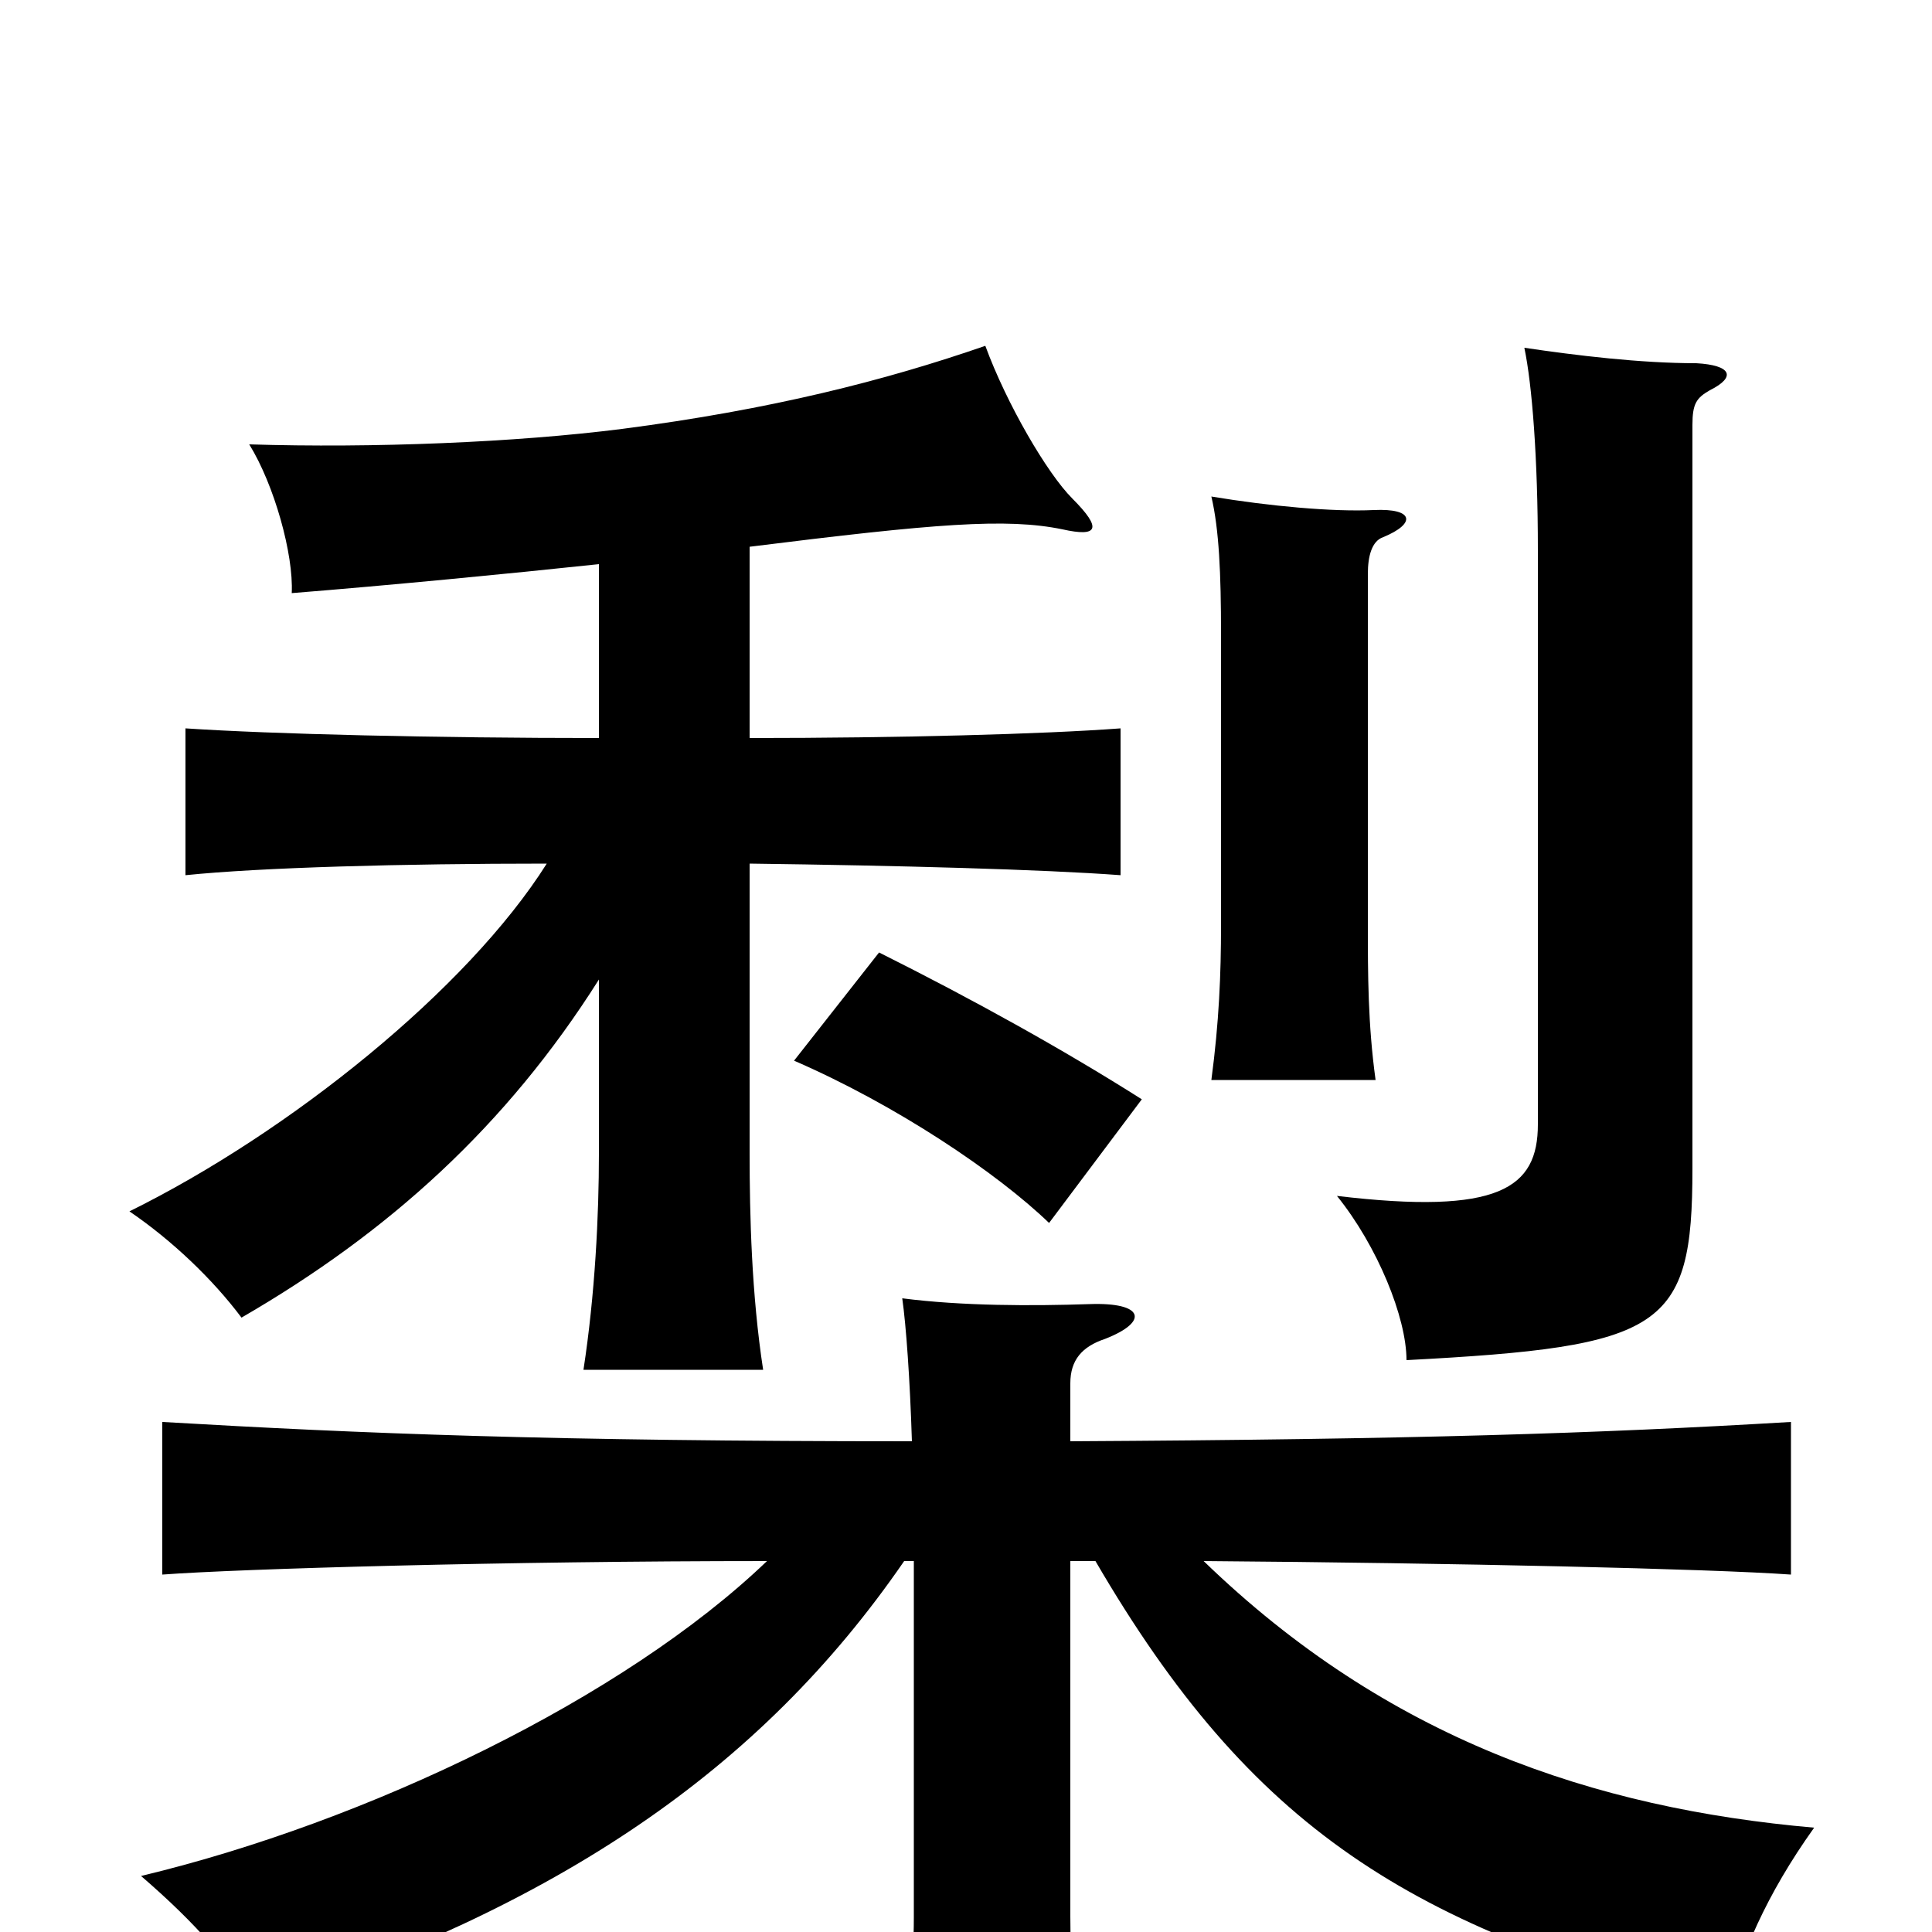 <svg xmlns="http://www.w3.org/2000/svg" viewBox="0 -1000 1000 1000">
	<path fill="#000000" d="M591 -431C550 -457 503 -483 455 -507L411 -451C464 -428 516 -393 543 -367ZM885 -798C899 -805 896 -811 878 -812C849 -812 816 -816 789 -820C793 -801 796 -763 796 -715V-418C796 -385 776 -371 692 -381C713 -355 728 -318 728 -296C861 -303 876 -312 876 -395V-780C876 -791 878 -794 885 -798ZM716 -722C733 -729 732 -737 711 -736C690 -735 657 -738 627 -743C631 -726 632 -703 632 -672V-521C632 -496 631 -471 627 -441H712C708 -470 708 -496 708 -521V-703C708 -712 710 -720 716 -722ZM473 -192V-8C473 18 470 48 465 79H560C556 50 554 18 554 -8V-192H567C648 -53 730 -2 894 40C901 12 914 -19 939 -54C825 -64 718 -100 623 -192C753 -191 885 -188 927 -185V-264C826 -258 732 -255 554 -254V-284C554 -296 560 -303 572 -307C595 -316 592 -326 564 -325C534 -324 498 -324 467 -328C469 -314 471 -286 472 -254C285 -254 187 -258 84 -264V-185C124 -188 262 -192 397 -192C323 -121 190 -57 73 -29C102 -4 120 17 132 38C288 -13 393 -83 468 -192ZM310 -493V-403C310 -371 308 -330 302 -291H395C389 -330 388 -371 388 -403V-553C465 -552 540 -550 580 -547V-623C540 -620 465 -618 388 -618V-717C484 -729 521 -732 550 -726C568 -722 571 -726 555 -742C542 -755 521 -791 510 -821C458 -803 399 -788 322 -778C267 -771 193 -768 129 -770C142 -749 152 -713 151 -693C201 -697 263 -703 310 -708V-618C226 -618 141 -620 96 -623V-547C135 -551 208 -553 283 -553C242 -488 150 -414 67 -373C89 -358 110 -338 125 -318C201 -362 262 -417 310 -493Z"/>
</svg>